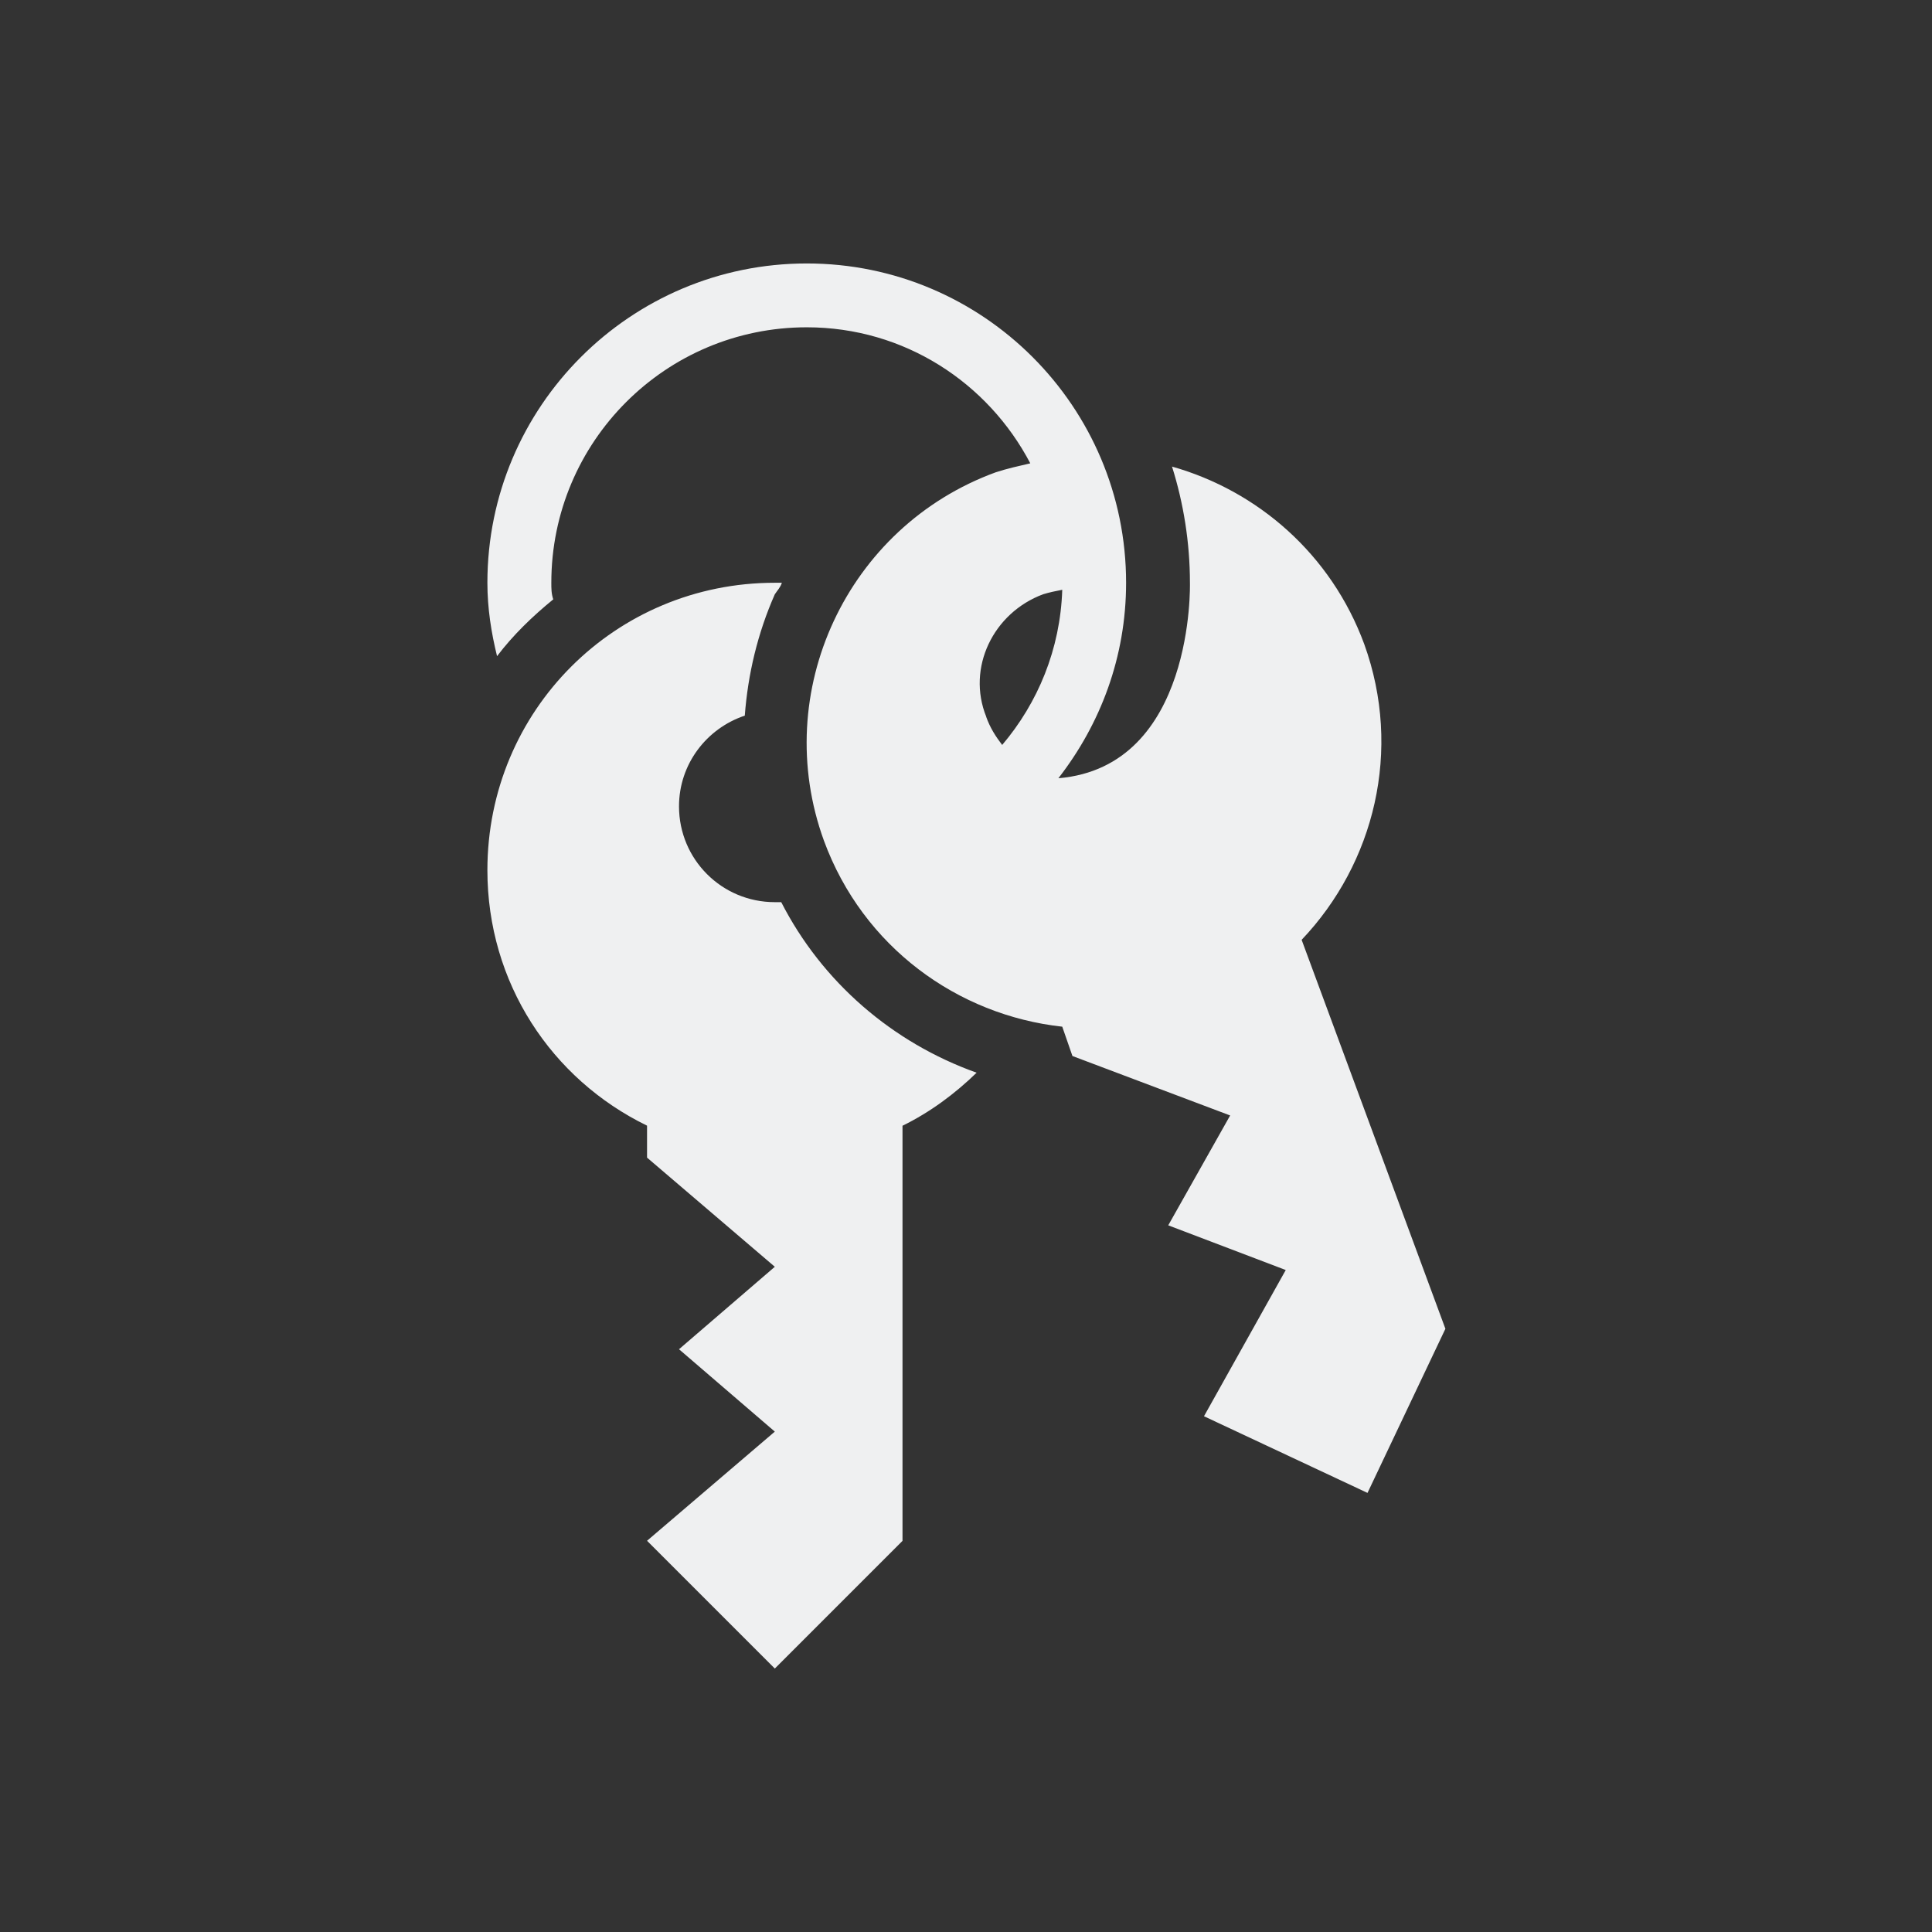 <?xml version="1.0" encoding="UTF-8" standalone="no"?>
<svg
   viewBox="0 0 22 22"
   version="1.1"
   id="svg1"
   sodipodi:docname="folder-keys-symbolic22.svg"
   xml:space="preserve"
   inkscape:version="1.4.2 (ebf0e940d0, 2025-05-08)"
   xmlns:inkscape="http://www.inkscape.org/namespaces/inkscape"
   xmlns:sodipodi="http://sodipodi.sourceforge.net/DTD/sodipodi-0.dtd"
   xmlns="http://www.w3.org/2000/svg"
   xmlns:svg="http://www.w3.org/2000/svg"><rect x="0" y="0" width="22" height="22" fill="#333333" stroke="none"/><sodipodi:namedview
     id="namedview1"
     pagecolor="#505050"
     bordercolor="#ffffff"
     borderopacity="1"
     inkscape:showpageshadow="0"
     inkscape:pageopacity="0"
     inkscape:pagecheckerboard="1"
     inkscape:deskcolor="#505050"
     inkscape:zoom="52.545455"
     inkscape:cx="10.990484"
     inkscape:cy="11"
     inkscape:window-width="2556"
     inkscape:window-height="1364"
     inkscape:window-x="0"
     inkscape:window-y="0"
     inkscape:window-maximized="1"
     inkscape:current-layer="svg1" /><defs
     id="defs3051"><style
       type="text/css"
       id="current-color-scheme">
      .ColorScheme-Text {
        color:#eff0f1
      }
      </style></defs><path
     d="m 11.121,12.215 c -0.247,0.24 -0.531,0.451 -0.844,0.604 v 4.727 L 8.823,19 7.368,17.545 8.823,16.302 7.732,15.364 8.823,14.425 7.368,13.182 V 12.818 C 6.277,12.287 5.55,11.189 5.55,9.909 c 0,-1.818 1.455,-3.273 3.273,-3.273 0.029,0 0.058,0 0.08,0 -0.015,0.051 -0.051,0.087 -0.08,0.131 C 8.627,7.211 8.517,7.676 8.481,8.149 8.045,8.295 7.732,8.702 7.732,9.182 c 0,0.604 0.487,1.091 1.091,1.091 0.022,0 0.051,0 0.073,0 0.465,0.909 1.265,1.6 2.225,1.942 m 2.429,-5.578 c 0,-0.458 -0.073,-0.909 -0.204,-1.324 0.975,0.276 1.811,0.996 2.189,2.022 0.436,1.207 0.116,2.495 -0.713,3.367 L 16.459,15.131 15.572,17 13.71,16.127 14.641,14.462 13.303,13.953 14.008,12.702 12.212,12.025 12.096,11.691 C 10.903,11.56 9.827,10.782 9.383,9.575 8.765,7.88 9.645,5.996 11.339,5.378 11.47,5.335 11.608,5.305 11.732,5.276 11.252,4.36 10.299,3.727 9.187,3.727 c -1.607,0 -2.909,1.302 -2.909,2.909 0,0.065 0,0.124 0.022,0.189 -0.24,0.196 -0.458,0.407 -0.64,0.647 C 5.594,7.204 5.55,6.927 5.55,6.636 5.55,4.629 7.179,3 9.187,3 11.194,3 12.823,4.629 12.823,6.636 12.823,7.48 12.532,8.244 12.052,8.862 13.608,8.731 13.55,6.636 13.55,6.636 m -2.32,1.527 c 0.044,0.124 0.109,0.225 0.182,0.32 0.407,-0.48 0.662,-1.091 0.684,-1.767 -0.08,0.015 -0.145,0.029 -0.218,0.051 -0.567,0.211 -0.873,0.836 -0.647,1.396 z"
     id="path1"
     style="fill:currentColor"
     class="ColorScheme-Text" /></svg>
